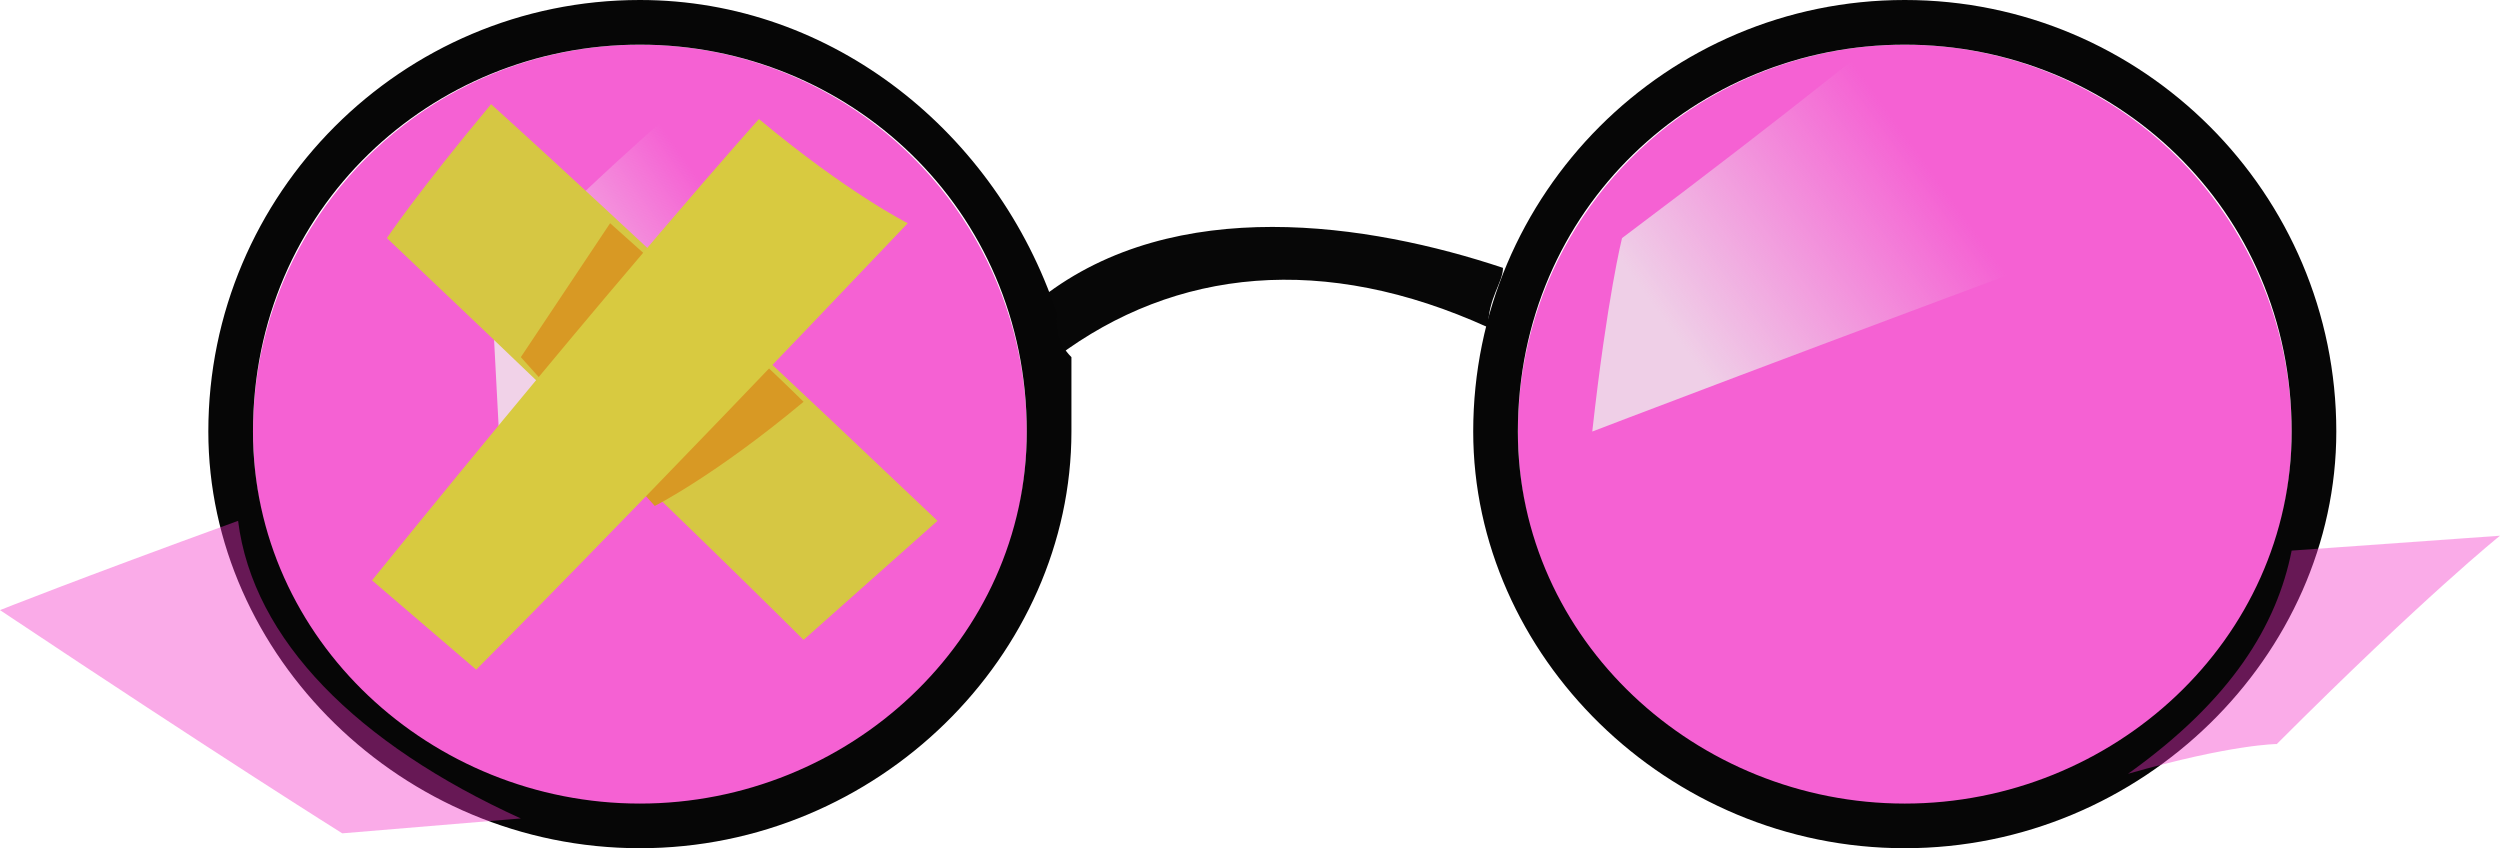 <?xml version="1.0" encoding="UTF-8" standalone="no"?>
<svg
   width="168"
   height="57"
   viewBox="0 0 168 57"
   version="1.1"
   id="svg29"
   sodipodi:docname="cb-layer-1190.svg"
   xmlns:inkscape="http://www.inkscape.org/namespaces/inkscape"
   xmlns:sodipodi="http://sodipodi.sourceforge.net/DTD/sodipodi-0.dtd"
   xmlns="http://www.w3.org/2000/svg"
   xmlns:svg="http://www.w3.org/2000/svg">
  <sodipodi:namedview
     id="namedview31"
     pagecolor="#ffffff"
     bordercolor="#666666"
     borderopacity="1.0"
     inkscape:pageshadow="2"
     inkscape:pageopacity="0.0"
     inkscape:pagecheckerboard="0" />
  <defs
     id="defs12">
    <linearGradient
       x1="56.83"
       y1="11.598"
       x2="45.436"
       y2="22.992"
       id="id-99918"
       gradientTransform="scale(0.848,1.18)"
       gradientUnits="userSpaceOnUse">
      <stop
         stop-color="#F2D7EC"
         offset="0%"
         stop-opacity="0"
         id="stop2" />
      <stop
         stop-color="#F1D2E8"
         offset="100%"
         id="stop4" />
    </linearGradient>
    <linearGradient
       x1="106.642"
       y1="13.936"
       x2="89.881"
       y2="22.152"
       id="id-99919"
       gradientTransform="scale(1.217,0.822)"
       gradientUnits="userSpaceOnUse">
      <stop
         stop-color="#EFCFE7"
         offset="0%"
         stop-opacity="0"
         id="stop7" />
      <stop
         stop-color="#EFCFE7"
         offset="100%"
         id="stop9" />
    </linearGradient>
  </defs>
  <g
     id="id-99920">
    <circle
       cx="43"
       cy="29"
       fill="#f232c6"
       fill-opacity="0.767"
       id="id-99921"
       r="26" />
    <circle
       cx="128"
       cy="29"
       fill="#f232c6"
       fill-opacity="0.767"
       id="ellipse15"
       r="26" />
    <path
       d="m 47,6 c 6,9 9,13 9,13 C 41,32 34,38 34,38 L 33,19 C 42,10 47,6 47,6 Z"
       fill="url(#id-99918)"
       id="id-99923"
       style="fill:url(#id-99918)" />
    <path
       d="m 33,7 c -5,6 -7,9 -7,9 19,18 28,27 28,27 l 9,-8 C 43,16 33,7 33,7 Z"
       fill="#d6c743"
       id="id-99924" />
    <path
       d="m 41,15 c 9,8 13,12 13,12 -6,5 -10,7 -10,7 L 35,24 c 4,-6 6,-9 6,-9 z"
       fill="#d89924"
       id="id-99925" />
    <path
       d="m 51,8 c 6,5 10,7 10,7 C 42,35 32,45 32,45 L 25,39 C 42,18 51,8 51,8 Z"
       fill="#d8ca40"
       id="id-99926" />
    <path
       d="m 107,29 c 1,-9 2,-13 2,-13 12,-9 18,-14 18,-14 l 20,12 c -27,10 -40,15 -40,15 z"
       fill="url(#id-99919)"
       id="id-99927"
       style="fill:url(#id-99919)" />
    <path
       d="m 70,20 c 0,2 0,2 1,4 8,-6 18,-7 29,-2 0,-2 1,-3 1,-4 -9,-3 -22,-5 -31,2 z"
       fill="#070707"
       id="id-99928" />
    <path
       d="m 43,0 c 13,0 24,9 28,21 0,1 0,2 1,3 0,1 0,3 0,5 C 72,44 59,57 43,57 27,57 14,44 14,29 14,13 27,0 43,0 Z m 0,3 C 29,3 17,14 17,29 17,43 29,54 43,54 57,54 69,43 69,29 69,14 57,3 43,3 Z"
       fill="#060606"
       id="id-99929" />
    <path
       d="m 128,0 c 16,0 29,13 29,29 0,15 -13,28 -29,28 C 112,57 99,44 99,29 99,13 112,0 128,0 Z m 0,3 c -14,0 -26,11 -26,26 0,14 12,25 26,25 14,0 26,-11 26,-25 C 154,14 142,3 128,3 Z"
       fill="#060606"
       id="path24" />
    <path
       d="M 16,35 C 5,39 0,41 0,41 15,51 23,56 23,56 L 35,55 C 24,50 17,43 16,35 Z"
       fill="#f232c6"
       fill-opacity="0.409"
       id="id-99931" />
    <path
       d="m 143,52 c 7,-2 10,-2 10,-2 10,-10 15,-14 15,-14 l -14,1 c -1,5 -4,10 -11,15 z"
       fill="#f232c6"
       fill-opacity="0.409"
       id="id-99932" />
  </g>
</svg>
